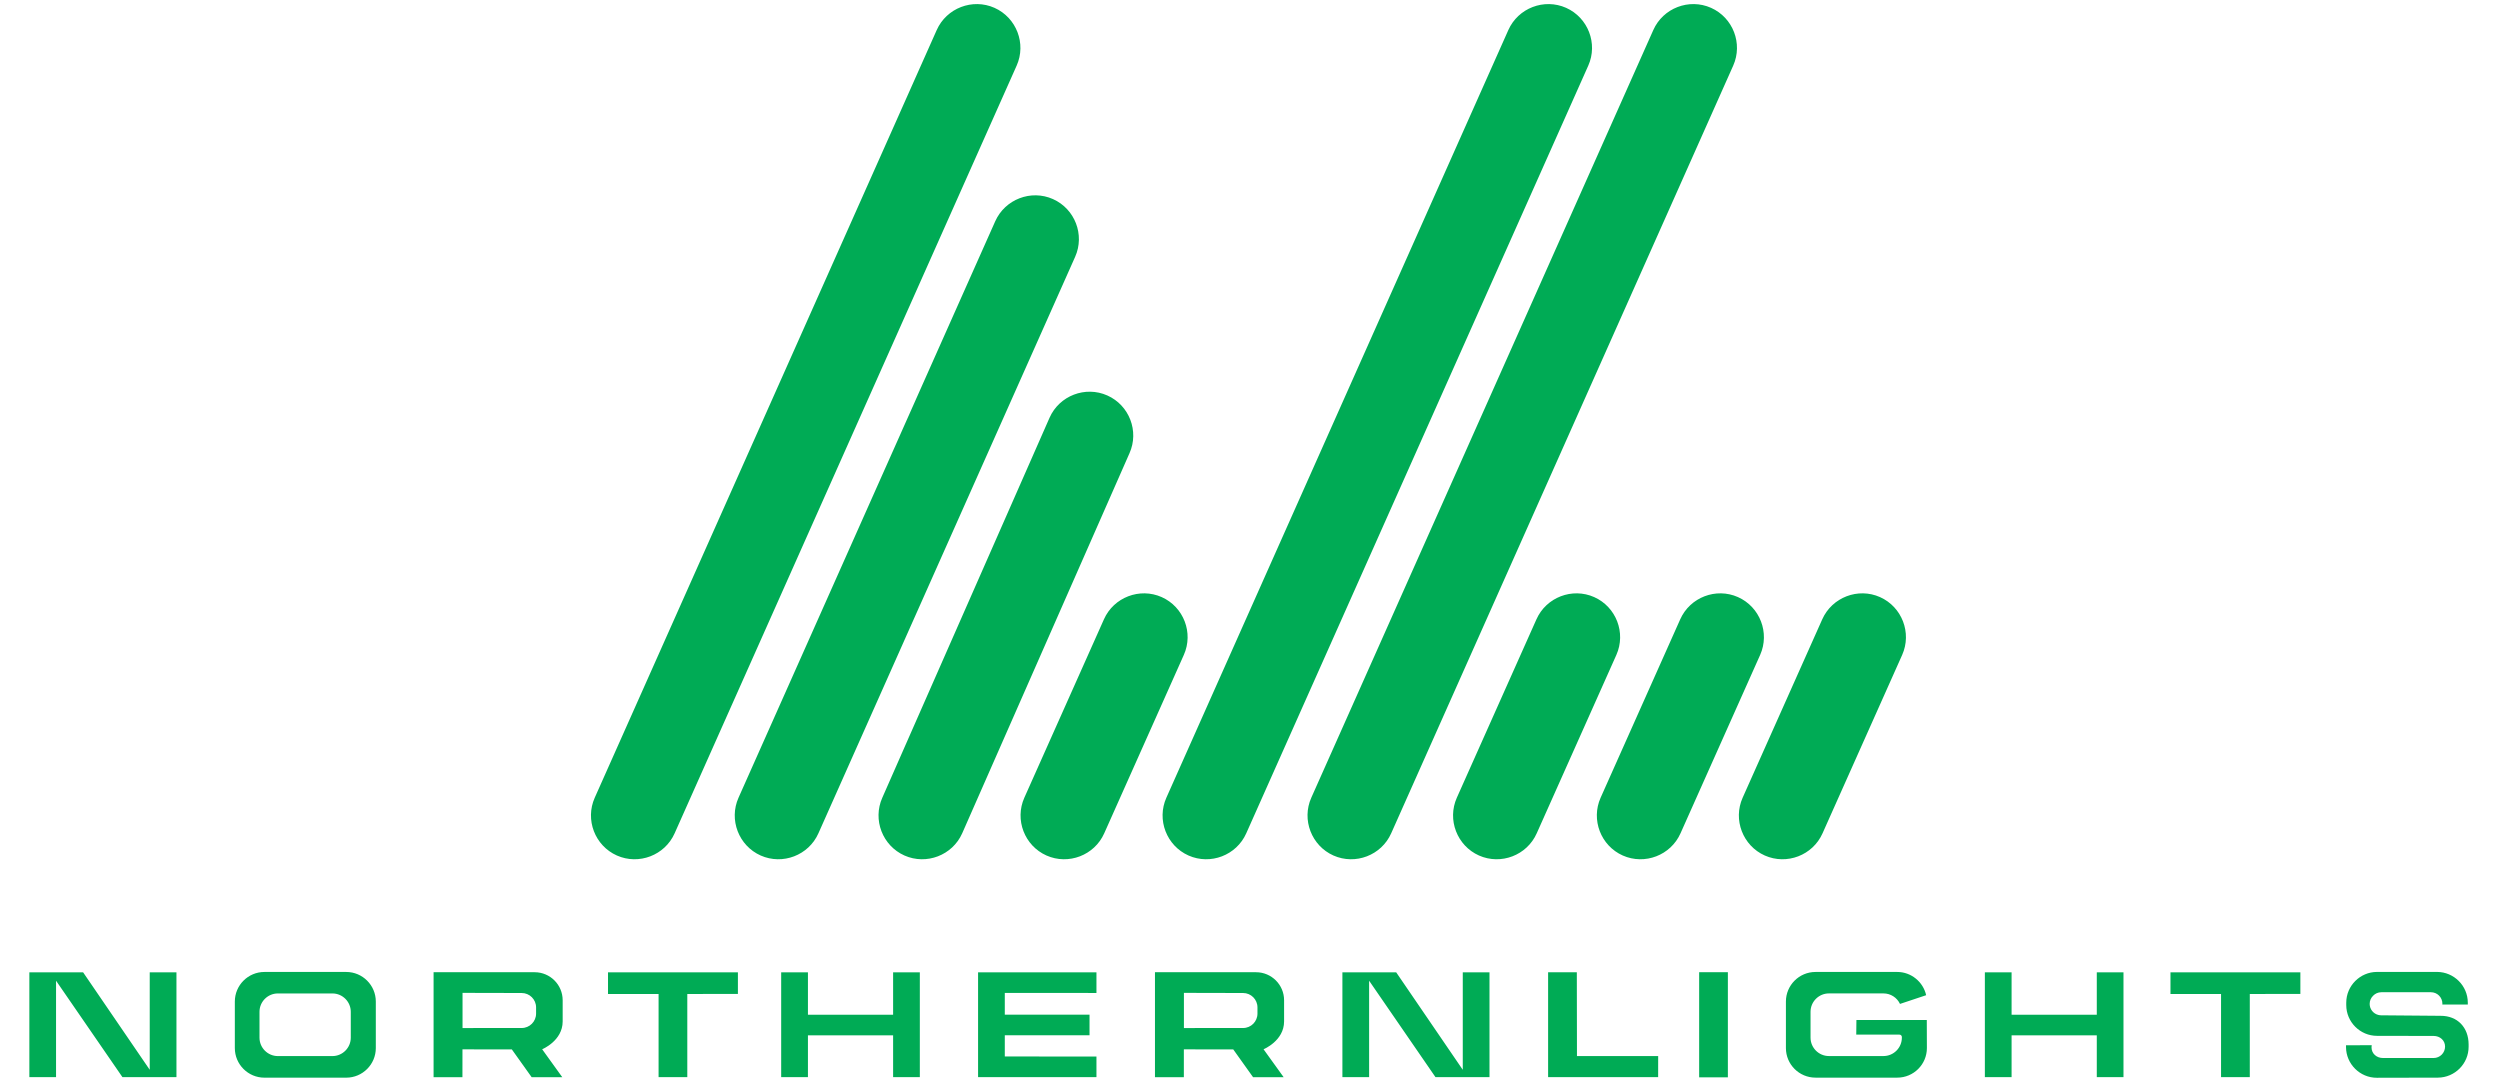 <svg width="74" height="32" viewBox="0 0 74 32" fill="none" xmlns="http://www.w3.org/2000/svg">
<path fill-rule="evenodd" clip-rule="evenodd" d="M18.26 25.323C17.609 25.033 17.314 24.264 17.604 23.613L27.727 0.889C28.017 0.238 28.787 -0.057 29.437 0.232C30.087 0.522 30.383 1.291 30.093 1.942L19.969 24.666C19.68 25.317 18.91 25.612 18.26 25.323ZM22.516 25.323C21.865 25.033 21.57 24.264 21.86 23.613L29.459 6.549C29.749 5.899 30.518 5.603 31.168 5.893C31.819 6.183 32.114 6.952 31.824 7.602L24.225 24.666C23.936 25.317 23.166 25.612 22.516 25.323ZM26.116 23.613C25.826 24.264 26.121 25.033 26.772 25.323C27.422 25.612 28.192 25.317 28.481 24.666L33.433 13.415C33.723 12.765 33.428 11.996 32.777 11.706C32.127 11.416 31.358 11.711 31.068 12.362L26.116 23.613ZM30.976 25.323C30.325 25.033 30.03 24.264 30.32 23.613L32.677 18.331C32.966 17.68 33.736 17.385 34.386 17.674C35.037 17.964 35.332 18.733 35.042 19.384L32.685 24.666C32.396 25.317 31.626 25.612 30.976 25.323ZM43.122 23.613C42.832 24.264 43.128 25.033 43.778 25.323C44.429 25.612 45.198 25.317 45.487 24.666L47.845 19.384C48.134 18.733 47.839 17.964 47.188 17.674C46.538 17.385 45.769 17.68 45.479 18.331L43.122 23.613ZM48.034 25.323C47.383 25.033 47.088 24.264 47.378 23.613L49.735 18.331C50.025 17.68 50.794 17.385 51.444 17.674C52.095 17.964 52.39 18.733 52.101 19.384L49.743 24.666C49.454 25.317 48.685 25.612 48.034 25.323ZM51.582 23.613C51.292 24.264 51.587 25.033 52.238 25.323C52.889 25.612 53.658 25.317 53.947 24.666L56.305 19.384C56.594 18.733 56.299 17.964 55.648 17.674C54.998 17.385 54.229 17.68 53.939 18.331L51.582 23.613ZM35.18 25.323C34.529 25.033 34.234 24.264 34.524 23.613L44.647 0.889C44.937 0.238 45.706 -0.057 46.357 0.232C47.007 0.522 47.303 1.291 47.013 1.942L36.889 24.666C36.6 25.317 35.83 25.612 35.18 25.323ZM38.814 23.613C38.524 24.264 38.82 25.033 39.47 25.323C40.121 25.612 40.89 25.317 41.179 24.666L51.303 1.942C51.593 1.291 51.298 0.522 50.647 0.232C49.997 -0.057 49.227 0.238 48.938 0.889L38.814 23.613ZM62.065 31.883V30.645H59.543V31.883H58.752V28.782H59.543V30.036H62.065V28.782H62.855V31.883H62.065ZM28.951 28.782V31.883H32.455V31.273L29.742 31.272V30.644L32.25 30.644V30.034L29.742 30.035V29.39L32.455 29.392V28.782H28.951ZM26.436 31.883V30.645H23.915V31.883H23.123V28.782H23.915V30.036H26.436V28.782H27.227V31.883H26.436ZM1.659 31.883V29.029L3.624 31.883C3.624 31.883 4.422 31.883 4.431 31.883H5.223V28.782H4.432V31.435V31.666L2.461 28.782H0.869V31.883H1.659ZM40.526 29.029V31.883H39.735V28.782H41.328L43.298 31.666V31.435V28.782H44.089V31.883H43.297C43.289 31.883 42.49 31.883 42.49 31.883L40.526 29.029ZM19.494 29.422V31.883H20.344V29.422L21.842 29.42V28.781H17.997V29.422L19.494 29.422ZM65.743 31.883V29.422L64.246 29.422V28.781H68.091V29.42L66.594 29.422V31.883H65.743ZM45.824 28.78V31.884H49.081L49.082 31.259L46.678 31.26L46.674 28.78H45.824ZM50.295 28.777H51.145V31.89H50.295V28.777ZM13.691 30.43V29.389L15.442 29.393C15.677 29.393 15.868 29.584 15.868 29.819V30.003C15.868 30.238 15.677 30.429 15.442 30.429L13.691 30.43ZM15.15 31.062L15.737 31.885L16.644 31.886L16.048 31.058C16.048 31.058 16.655 30.81 16.655 30.234V29.607C16.655 29.15 16.284 28.778 15.827 28.778L12.834 28.777V31.886H13.688L13.689 31.061L15.15 31.062ZM35.044 29.389V30.43L36.796 30.429C37.03 30.429 37.221 30.238 37.221 30.003V29.819C37.221 29.584 37.03 29.393 36.796 29.393L35.044 29.389ZM37.091 31.885L36.504 31.062L35.042 31.061L35.042 31.886H34.187V28.777L37.18 28.778C37.637 28.778 38.009 29.15 38.009 29.607V30.234C38.009 30.81 37.401 31.058 37.401 31.058L37.997 31.886L37.091 31.885ZM7.681 29.95C7.681 29.65 7.925 29.406 8.225 29.406H9.839C10.139 29.406 10.383 29.65 10.383 29.95V30.715C10.383 31.015 10.139 31.26 9.839 31.26H8.225C7.925 31.26 7.681 31.015 7.681 30.715V29.95ZM6.951 31.023C6.951 31.506 7.344 31.899 7.827 31.899H10.248C10.731 31.899 11.124 31.506 11.124 31.023V29.646C11.124 29.163 10.731 28.77 10.248 28.77H7.827C7.344 28.77 6.951 29.163 6.951 29.646V31.023ZM53.739 31.898C53.256 31.898 52.863 31.506 52.863 31.023V29.645C52.863 29.163 53.256 28.77 53.739 28.77H56.16C56.569 28.77 56.926 29.062 57.014 29.458L56.24 29.716C56.151 29.528 55.962 29.405 55.751 29.405H54.136C53.837 29.405 53.592 29.649 53.592 29.949V30.715C53.592 31.015 53.837 31.259 54.136 31.259H55.751C56.051 31.259 56.295 31.015 56.295 30.715V30.695C56.295 30.656 56.263 30.625 56.224 30.625H54.945L54.95 30.192H57.033L57.036 31.023C57.036 31.506 56.642 31.898 56.16 31.898H53.739ZM73.047 29.68V29.734H72.293C72.293 29.725 72.295 29.717 72.295 29.709C72.295 29.522 72.143 29.37 71.957 29.37H70.487C70.392 29.37 70.306 29.41 70.245 29.473C70.181 29.535 70.142 29.62 70.142 29.715C70.142 29.873 70.252 30.006 70.398 30.042C70.425 30.049 70.452 30.053 70.48 30.053L72.243 30.068C72.744 30.067 73.069 30.413 73.071 30.914L73.071 30.984C73.072 31.485 72.663 31.896 72.162 31.898L70.356 31.902C69.855 31.904 69.444 31.495 69.442 30.994L69.442 30.94L70.203 30.938C70.199 30.959 70.197 30.98 70.197 31.002C70.197 31.188 70.349 31.317 70.535 31.317H72.036C72.222 31.317 72.374 31.165 72.374 30.979C72.374 30.793 72.222 30.664 72.036 30.664L70.36 30.661C69.859 30.661 69.449 30.251 69.449 29.75V29.68C69.449 29.179 69.859 28.769 70.36 28.769H72.135C72.636 28.769 73.047 29.179 73.047 29.68Z" fill="#00AB55"/>
</svg>
